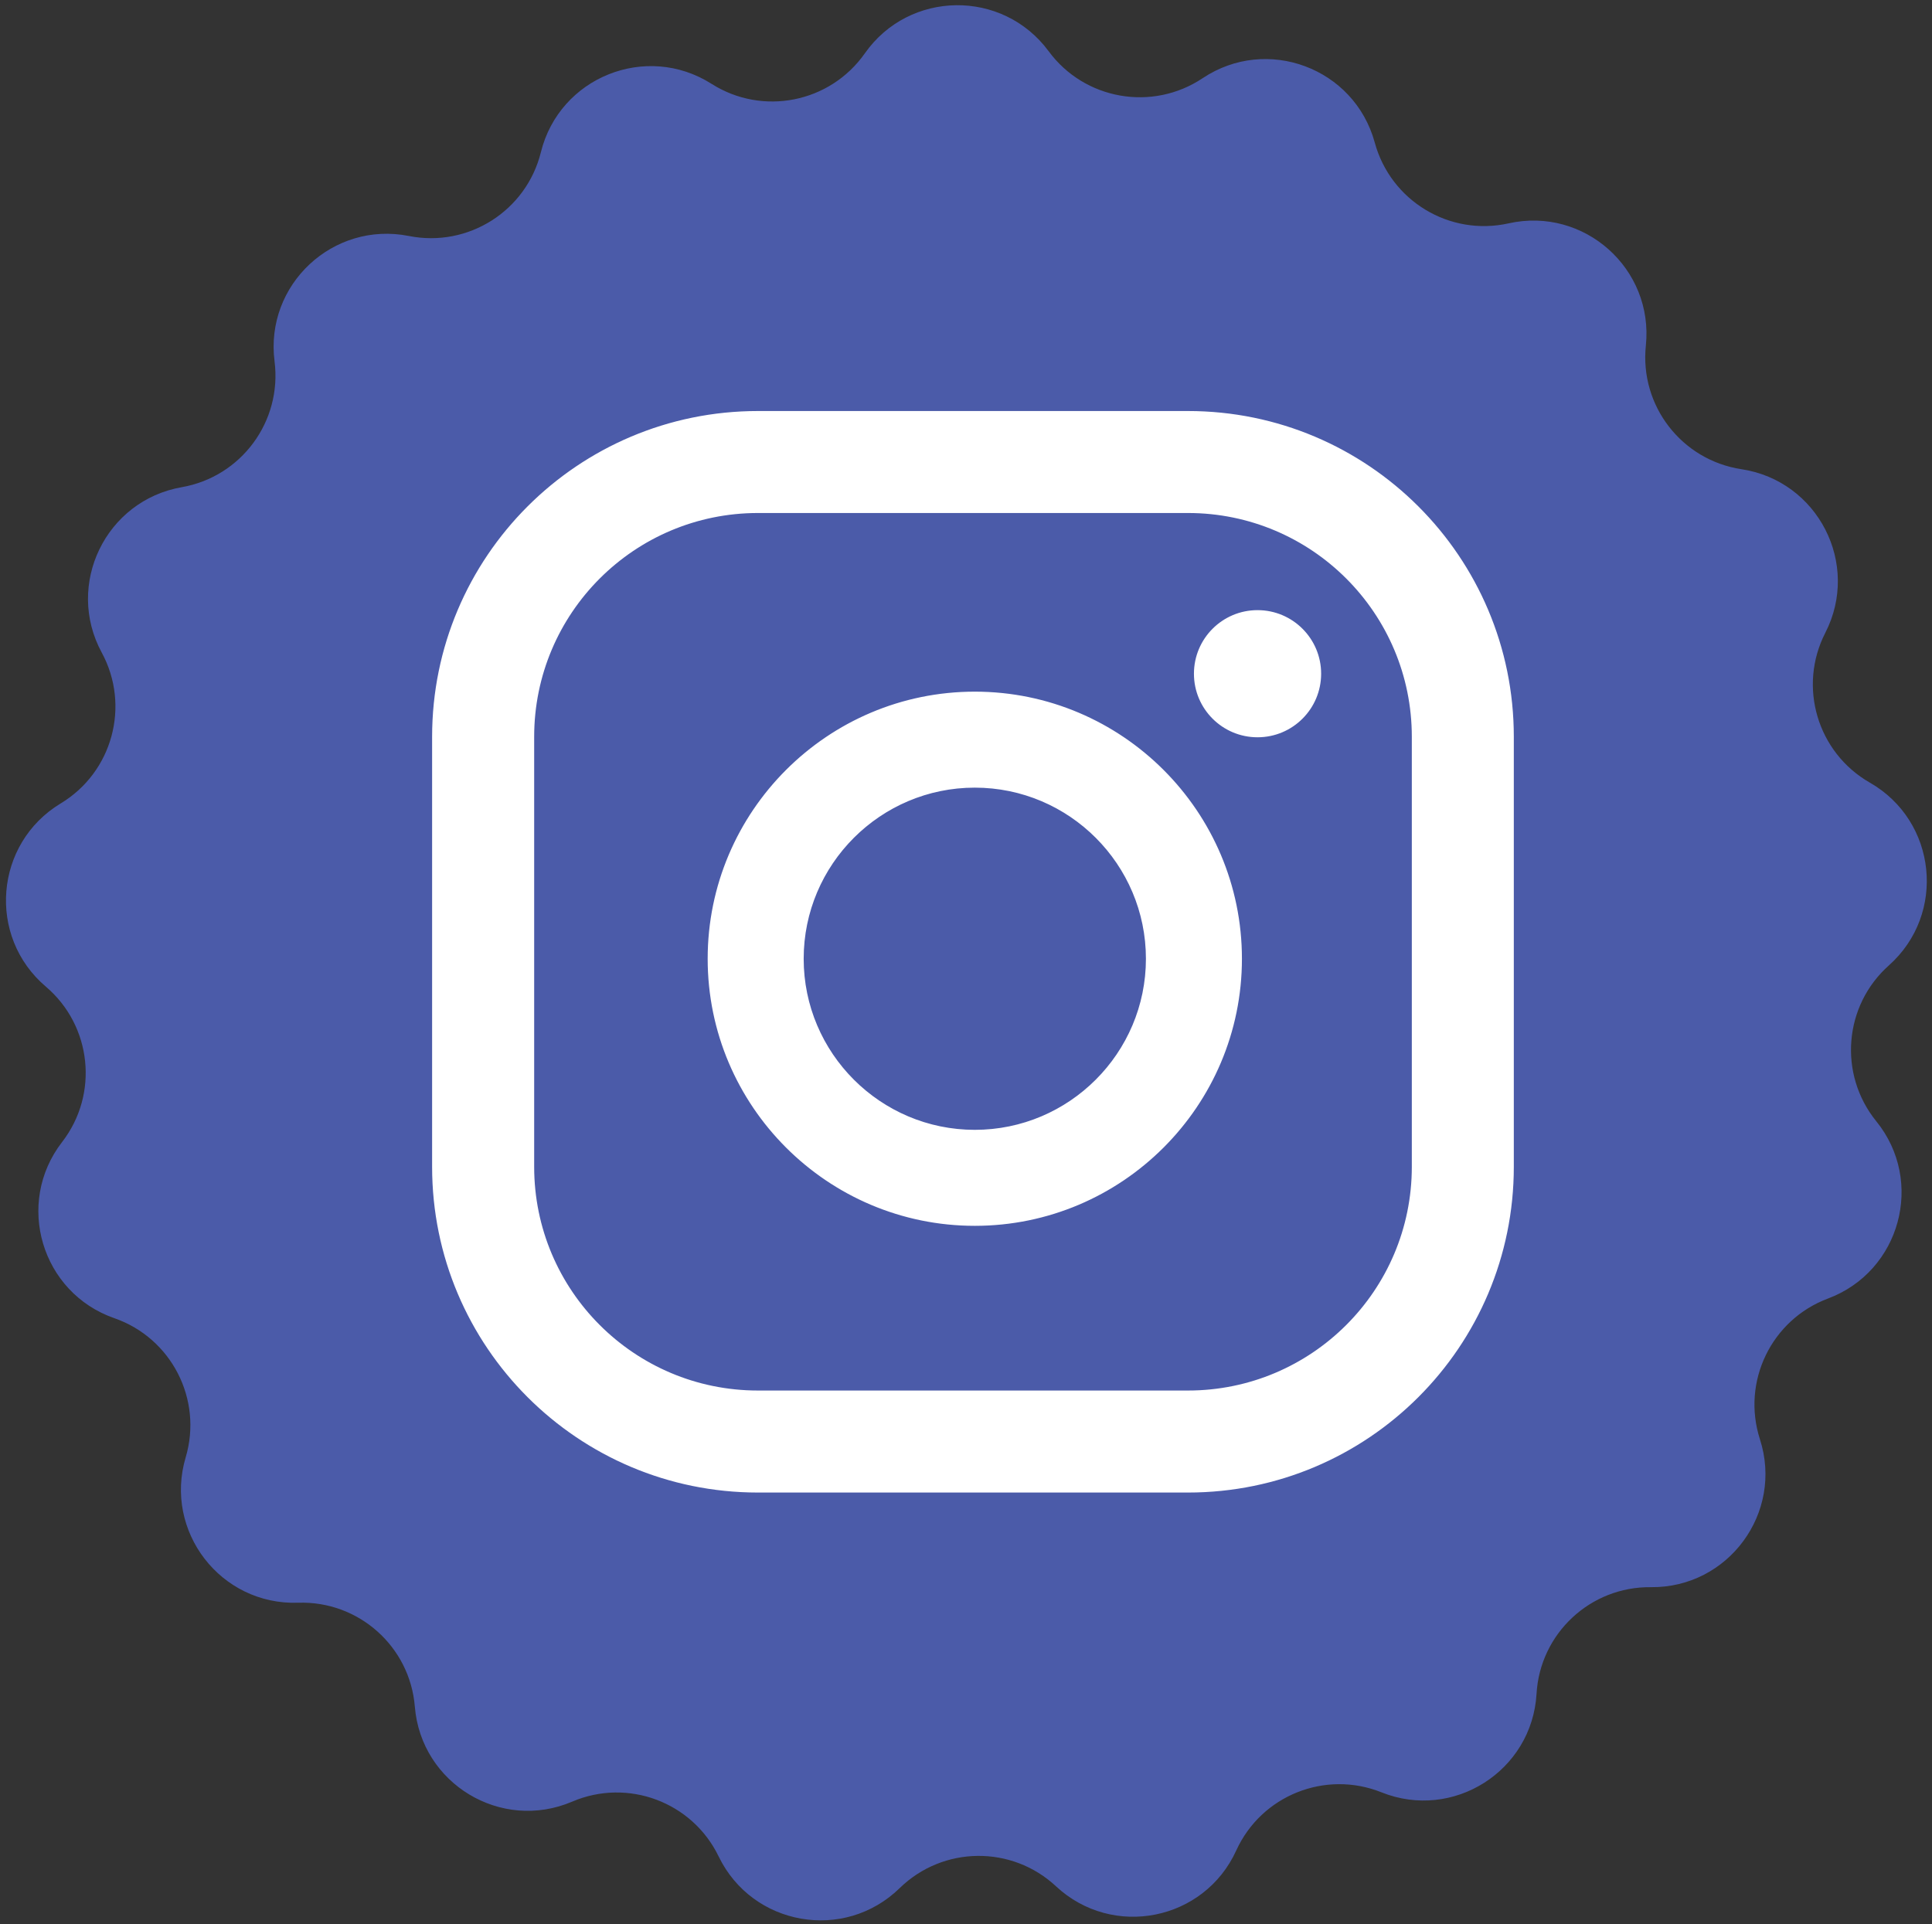 <?xml version="1.0" encoding="UTF-8" standalone="no"?>
<!DOCTYPE svg PUBLIC "-//W3C//DTD SVG 1.1//EN" "http://www.w3.org/Graphics/SVG/1.1/DTD/svg11.dtd">
<svg width="100%" height="100%" viewBox="0 0 254 253" version="1.1" xmlns="http://www.w3.org/2000/svg" xmlns:xlink="http://www.w3.org/1999/xlink" xml:space="preserve" xmlns:serif="http://www.serif.com/" style="fill-rule:evenodd;clip-rule:evenodd;stroke-linejoin:round;stroke-miterlimit:2;">
    <rect x="0" y="0" width="254" height="253" fill="#333333" stroke="none"/>
    <g transform="matrix(1,0,0,1,-1678,-1707)">
        <g transform="matrix(4.167,0,0,4.167,0,0)">
            <path d="M456.95,440.62C456.95,453.738 446.316,464.37 433.2,464.37C420.083,464.37 409.45,453.738 409.45,440.62C409.45,427.504 420.083,416.87 433.2,416.87C446.316,416.87 456.95,427.504 456.95,440.62Z" style="fill:white;fill-rule:nonzero;"/>
            <path d="M447.231,446.465C447.231,450.364 444.068,453.525 440.169,453.525L426.602,453.525C422.702,453.525 419.541,450.364 419.541,446.465L419.541,432.896C419.541,428.996 422.702,425.835 426.602,425.835L440.169,425.835C444.068,425.835 447.231,428.996 447.231,432.896L447.231,446.465ZM450.449,432.896C450.449,427.218 445.847,422.617 440.169,422.617L426.602,422.617C420.924,422.617 416.321,427.218 416.321,432.896L416.321,446.465C416.321,452.142 420.924,456.744 426.602,456.744L440.169,456.744C445.847,456.744 450.449,452.142 450.449,446.465L450.449,432.896ZM433.443,445.299C430.467,445.299 428.044,442.877 428.044,439.901C428.044,436.923 430.467,434.501 433.443,434.501C436.42,434.501 438.842,436.923 438.842,439.901C438.842,442.877 436.42,445.299 433.443,445.299ZM433.443,431.472C428.796,431.472 425.015,435.253 425.015,439.901C425.015,444.548 428.796,448.328 433.443,448.328C438.091,448.328 441.871,444.548 441.871,439.901C441.871,435.253 438.091,431.472 433.443,431.472ZM442.363,428.9C441.255,428.9 440.357,429.798 440.357,430.906C440.357,432.014 441.255,432.912 442.363,432.912C443.472,432.912 444.37,432.014 444.37,430.906C444.37,429.798 443.472,428.9 442.363,428.9ZM454.773,459.73C452.865,459.708 451.276,461.19 451.166,463.095C451.024,465.531 448.536,467.111 446.272,466.203C444.5,465.494 442.483,466.302 441.692,468.038C440.681,470.259 437.79,470.833 436.005,469.169C434.609,467.868 432.439,467.893 431.073,469.226C429.327,470.931 426.424,470.423 425.361,468.226C424.53,466.509 422.496,465.747 420.741,466.497C418.498,467.456 415.975,465.934 415.776,463.501C415.622,461.6 414,460.156 412.093,460.221C409.654,460.304 407.852,457.973 408.546,455.634C409.089,453.805 408.099,451.871 406.297,451.243C403.992,450.441 403.153,447.616 404.646,445.685C405.813,444.176 405.587,442.016 404.134,440.78C402.275,439.199 402.514,436.26 404.603,434.999C406.236,434.014 406.807,431.918 405.898,430.24C404.735,428.094 406.02,425.441 408.423,425.02C410.302,424.691 411.591,422.943 411.35,421.049C411.041,418.629 413.196,416.618 415.59,417.094C417.461,417.466 419.295,416.301 419.753,414.45C420.34,412.08 423.076,410.985 425.136,412.292C426.747,413.316 428.877,412.892 429.974,411.33C431.377,409.334 434.324,409.3 435.773,411.264C436.904,412.799 439.044,413.174 440.631,412.115C442.66,410.759 445.421,411.792 446.062,414.147C446.564,415.988 448.423,417.11 450.285,416.695C452.667,416.164 454.867,418.125 454.615,420.552C454.417,422.45 455.746,424.168 457.633,424.453C460.045,424.82 461.39,427.443 460.277,429.615C459.407,431.313 460.025,433.395 461.682,434.343C463.799,435.556 464.105,438.487 462.282,440.111C460.858,441.379 460.683,443.544 461.884,445.027C463.421,446.922 462.647,449.766 460.361,450.622C458.574,451.291 457.629,453.246 458.214,455.063C458.962,457.385 457.213,459.757 454.773,459.73Z" style="fill:rgb(75,91,169);fill-rule:nonzero;"/>
        </g>
    </g>
</svg>
